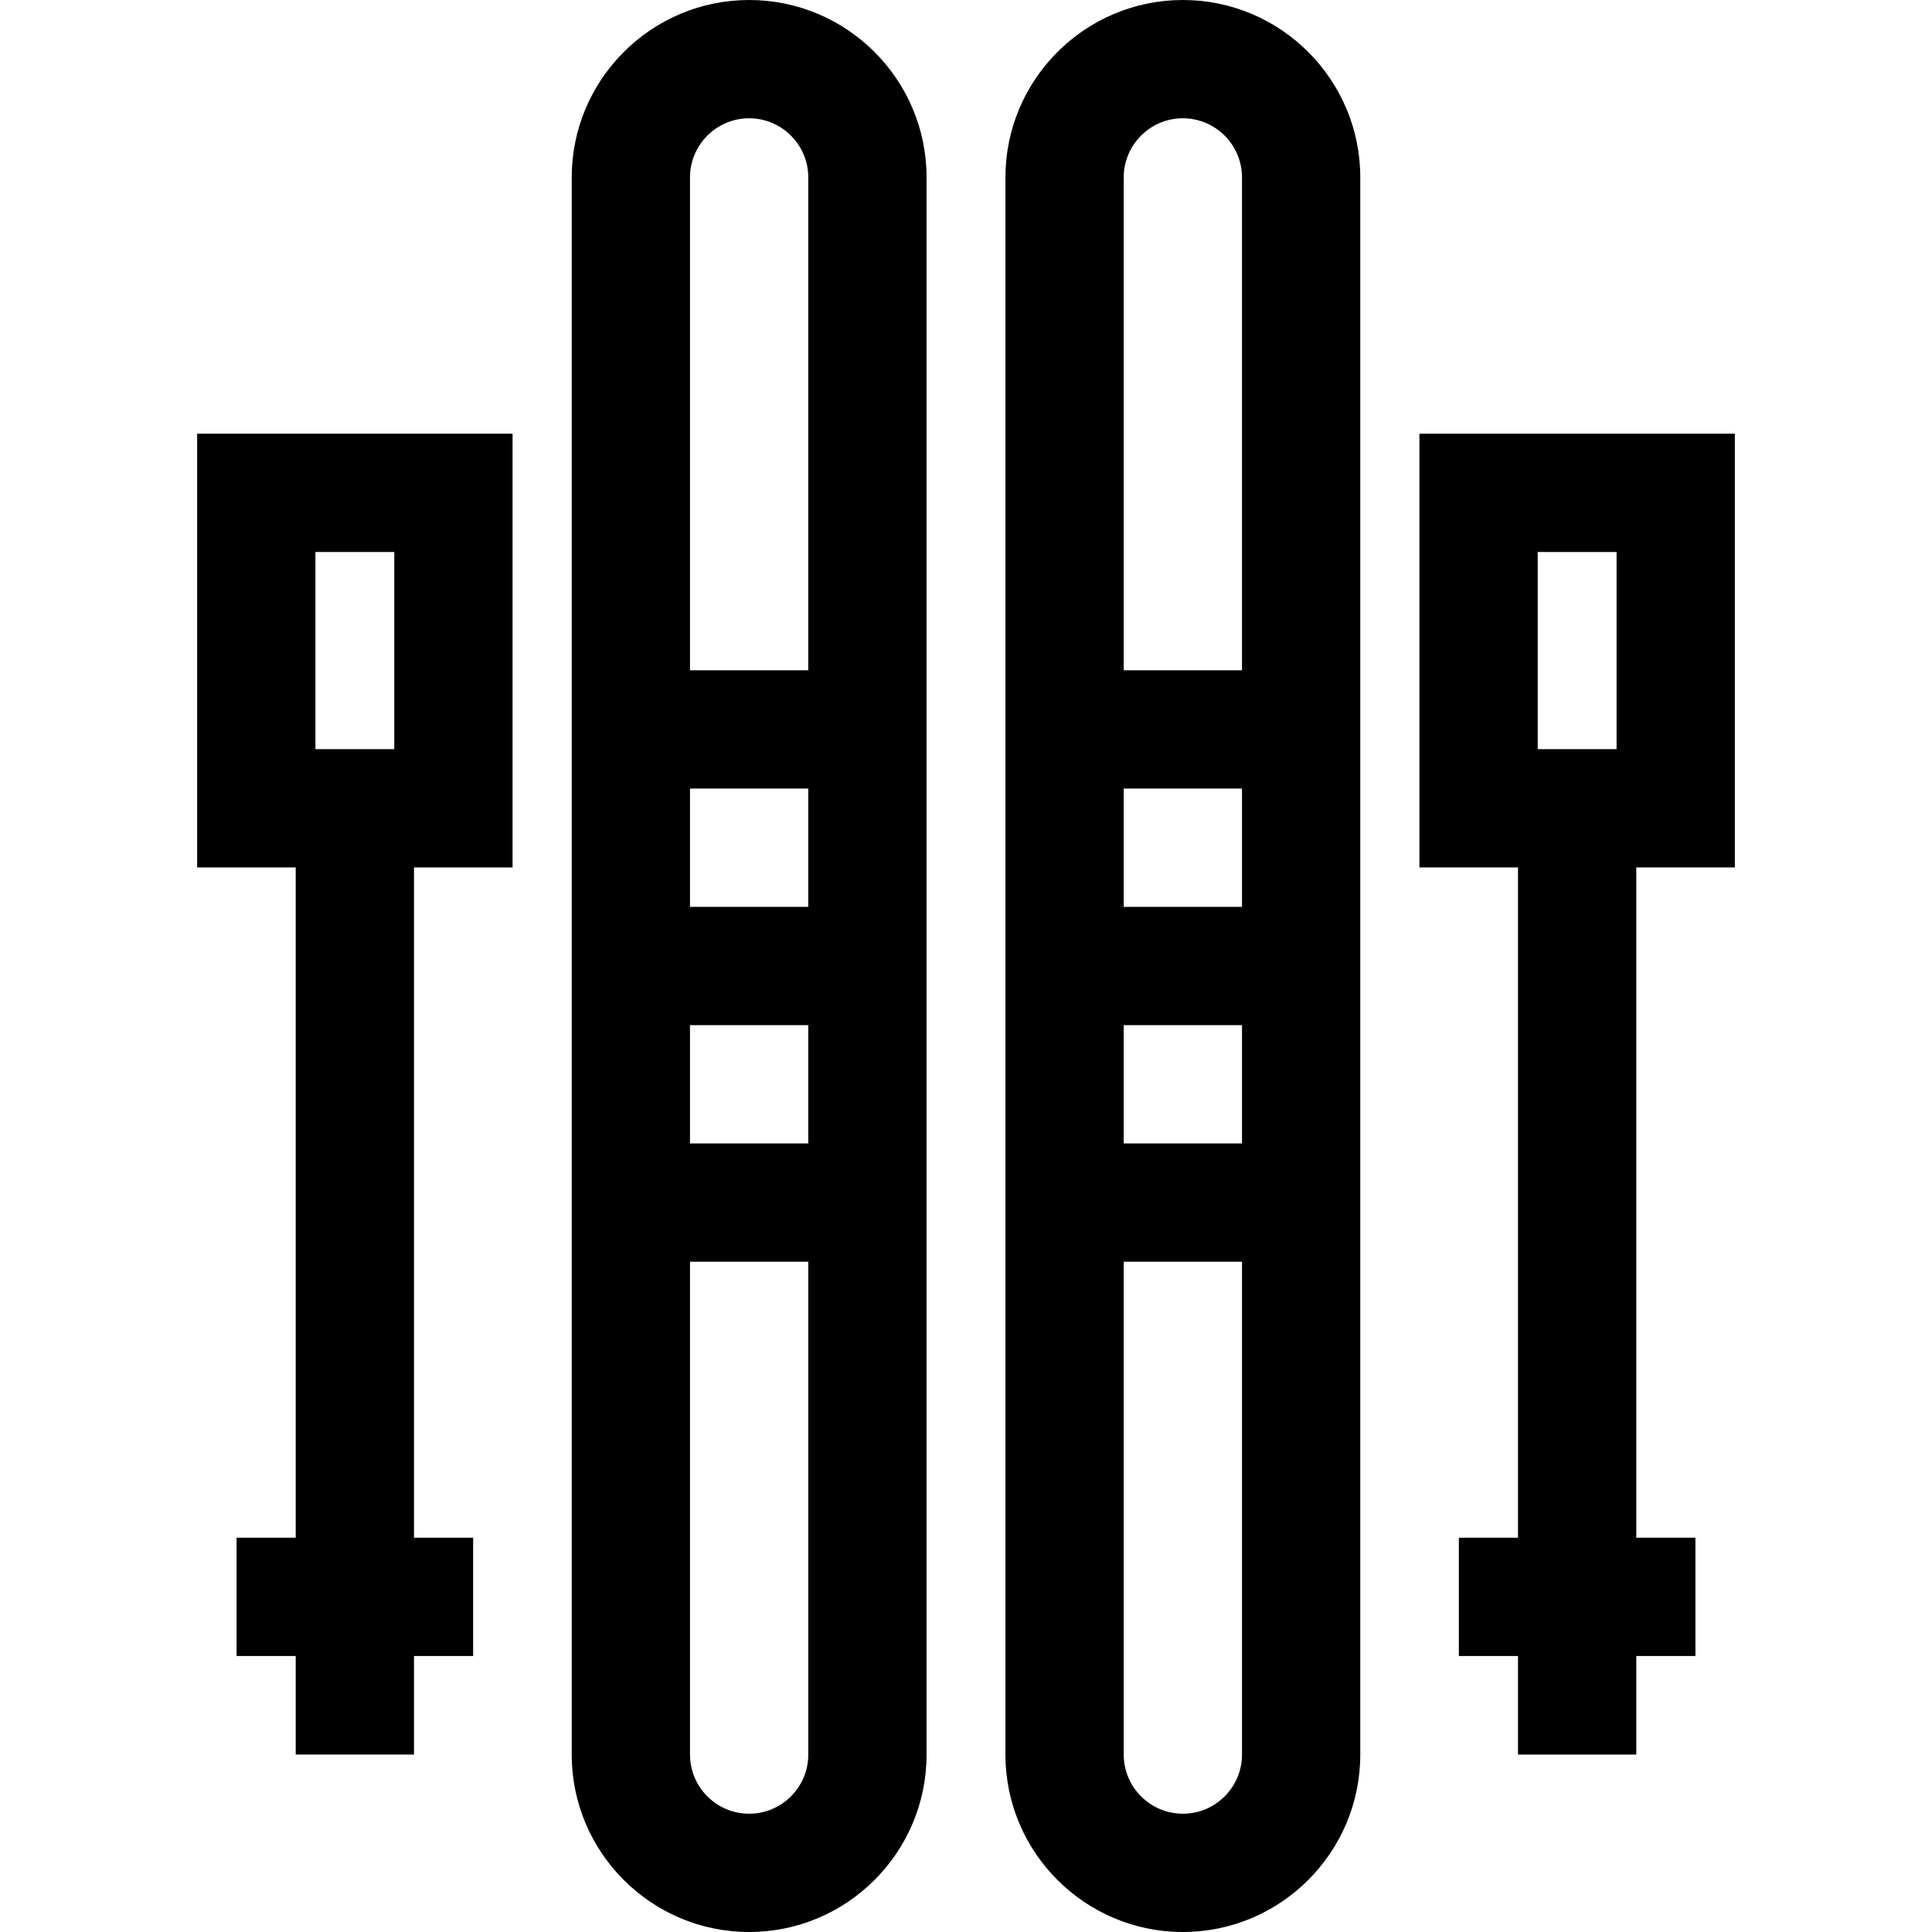<?xml version="1.0" encoding="iso-8859-1"?>
<!-- Generator: Adobe Illustrator 19.0.0, SVG Export Plug-In . SVG Version: 6.00 Build 0)  -->
<svg version="1.1" id="Layer_1" xmlns="http://www.w3.org/2000/svg" xmlns:xlink="http://www.w3.org/1999/xlink" x="0px" y="0px"
	 viewBox="0 0 512 512" style="enable-background:new 0 0 512 512;" xml:space="preserve">
<g>
	<g>
		<path d="M198.531,0c-25.927,0-47.02,21.093-47.02,47.02V464.98c0,25.927,21.093,47.02,47.02,47.02s47.02-21.093,47.02-47.02V47.02
			C245.551,21.093,224.458,0,198.531,0z M214.204,464.98c0,8.642-7.031,15.673-15.673,15.673c-8.642,0-15.673-7.031-15.673-15.673
			V334.367h31.347V464.98z M214.204,303.02h-31.347v-31.347h31.347V303.02z M214.204,240.327h-31.347V208.98h31.347V240.327z
			 M214.204,177.633h-31.347V47.02c0-8.642,7.031-15.674,15.673-15.674c8.642,0,15.673,7.031,15.673,15.674V177.633z"/>
	</g>
</g>
<g>
	<g>
		<path d="M313.469,0c-25.927,0-47.02,21.093-47.02,47.02V464.98c0,25.927,21.093,47.02,47.02,47.02
			c25.927,0,47.02-21.093,47.02-47.02V47.02C360.49,21.093,339.396,0,313.469,0z M329.143,464.98
			c0,8.642-7.031,15.673-15.674,15.673c-8.642,0-15.673-7.031-15.673-15.673V334.367h31.347V464.98z M329.143,303.02h-31.347
			v-31.347h31.347V303.02z M329.143,240.327h-31.347V208.98h31.347V240.327z M329.143,177.633h-31.347V47.02
			c0-8.642,7.031-15.674,15.673-15.674c8.642,0,15.674,7.031,15.674,15.674V177.633z"/>
	</g>
</g>
<g>
	<g>
		<path d="M135.837,229.878V114.939H52.245v114.939h26.122V407.51H62.694v31.347h15.673v26.122h31.347v-26.122h15.673V407.51
			h-15.673V229.878H135.837z M104.49,198.531H83.592v-52.245h20.898V198.531z"/>
	</g>
</g>
<g>
	<g>
		<path d="M459.755,229.878V114.939h-83.592v114.939h26.122V407.51h-15.673v31.347h15.673v26.122h31.347v-26.122h15.673V407.51
			h-15.673V229.878H459.755z M428.408,198.531H407.51v-52.245h20.898V198.531z"/>
	</g>
</g>
<g>
</g>
<g>
</g>
<g>
</g>
<g>
</g>
<g>
</g>
<g>
</g>
<g>
</g>
<g>
</g>
<g>
</g>
<g>
</g>
<g>
</g>
<g>
</g>
<g>
</g>
<g>
</g>
<g>
</g>
</svg>
